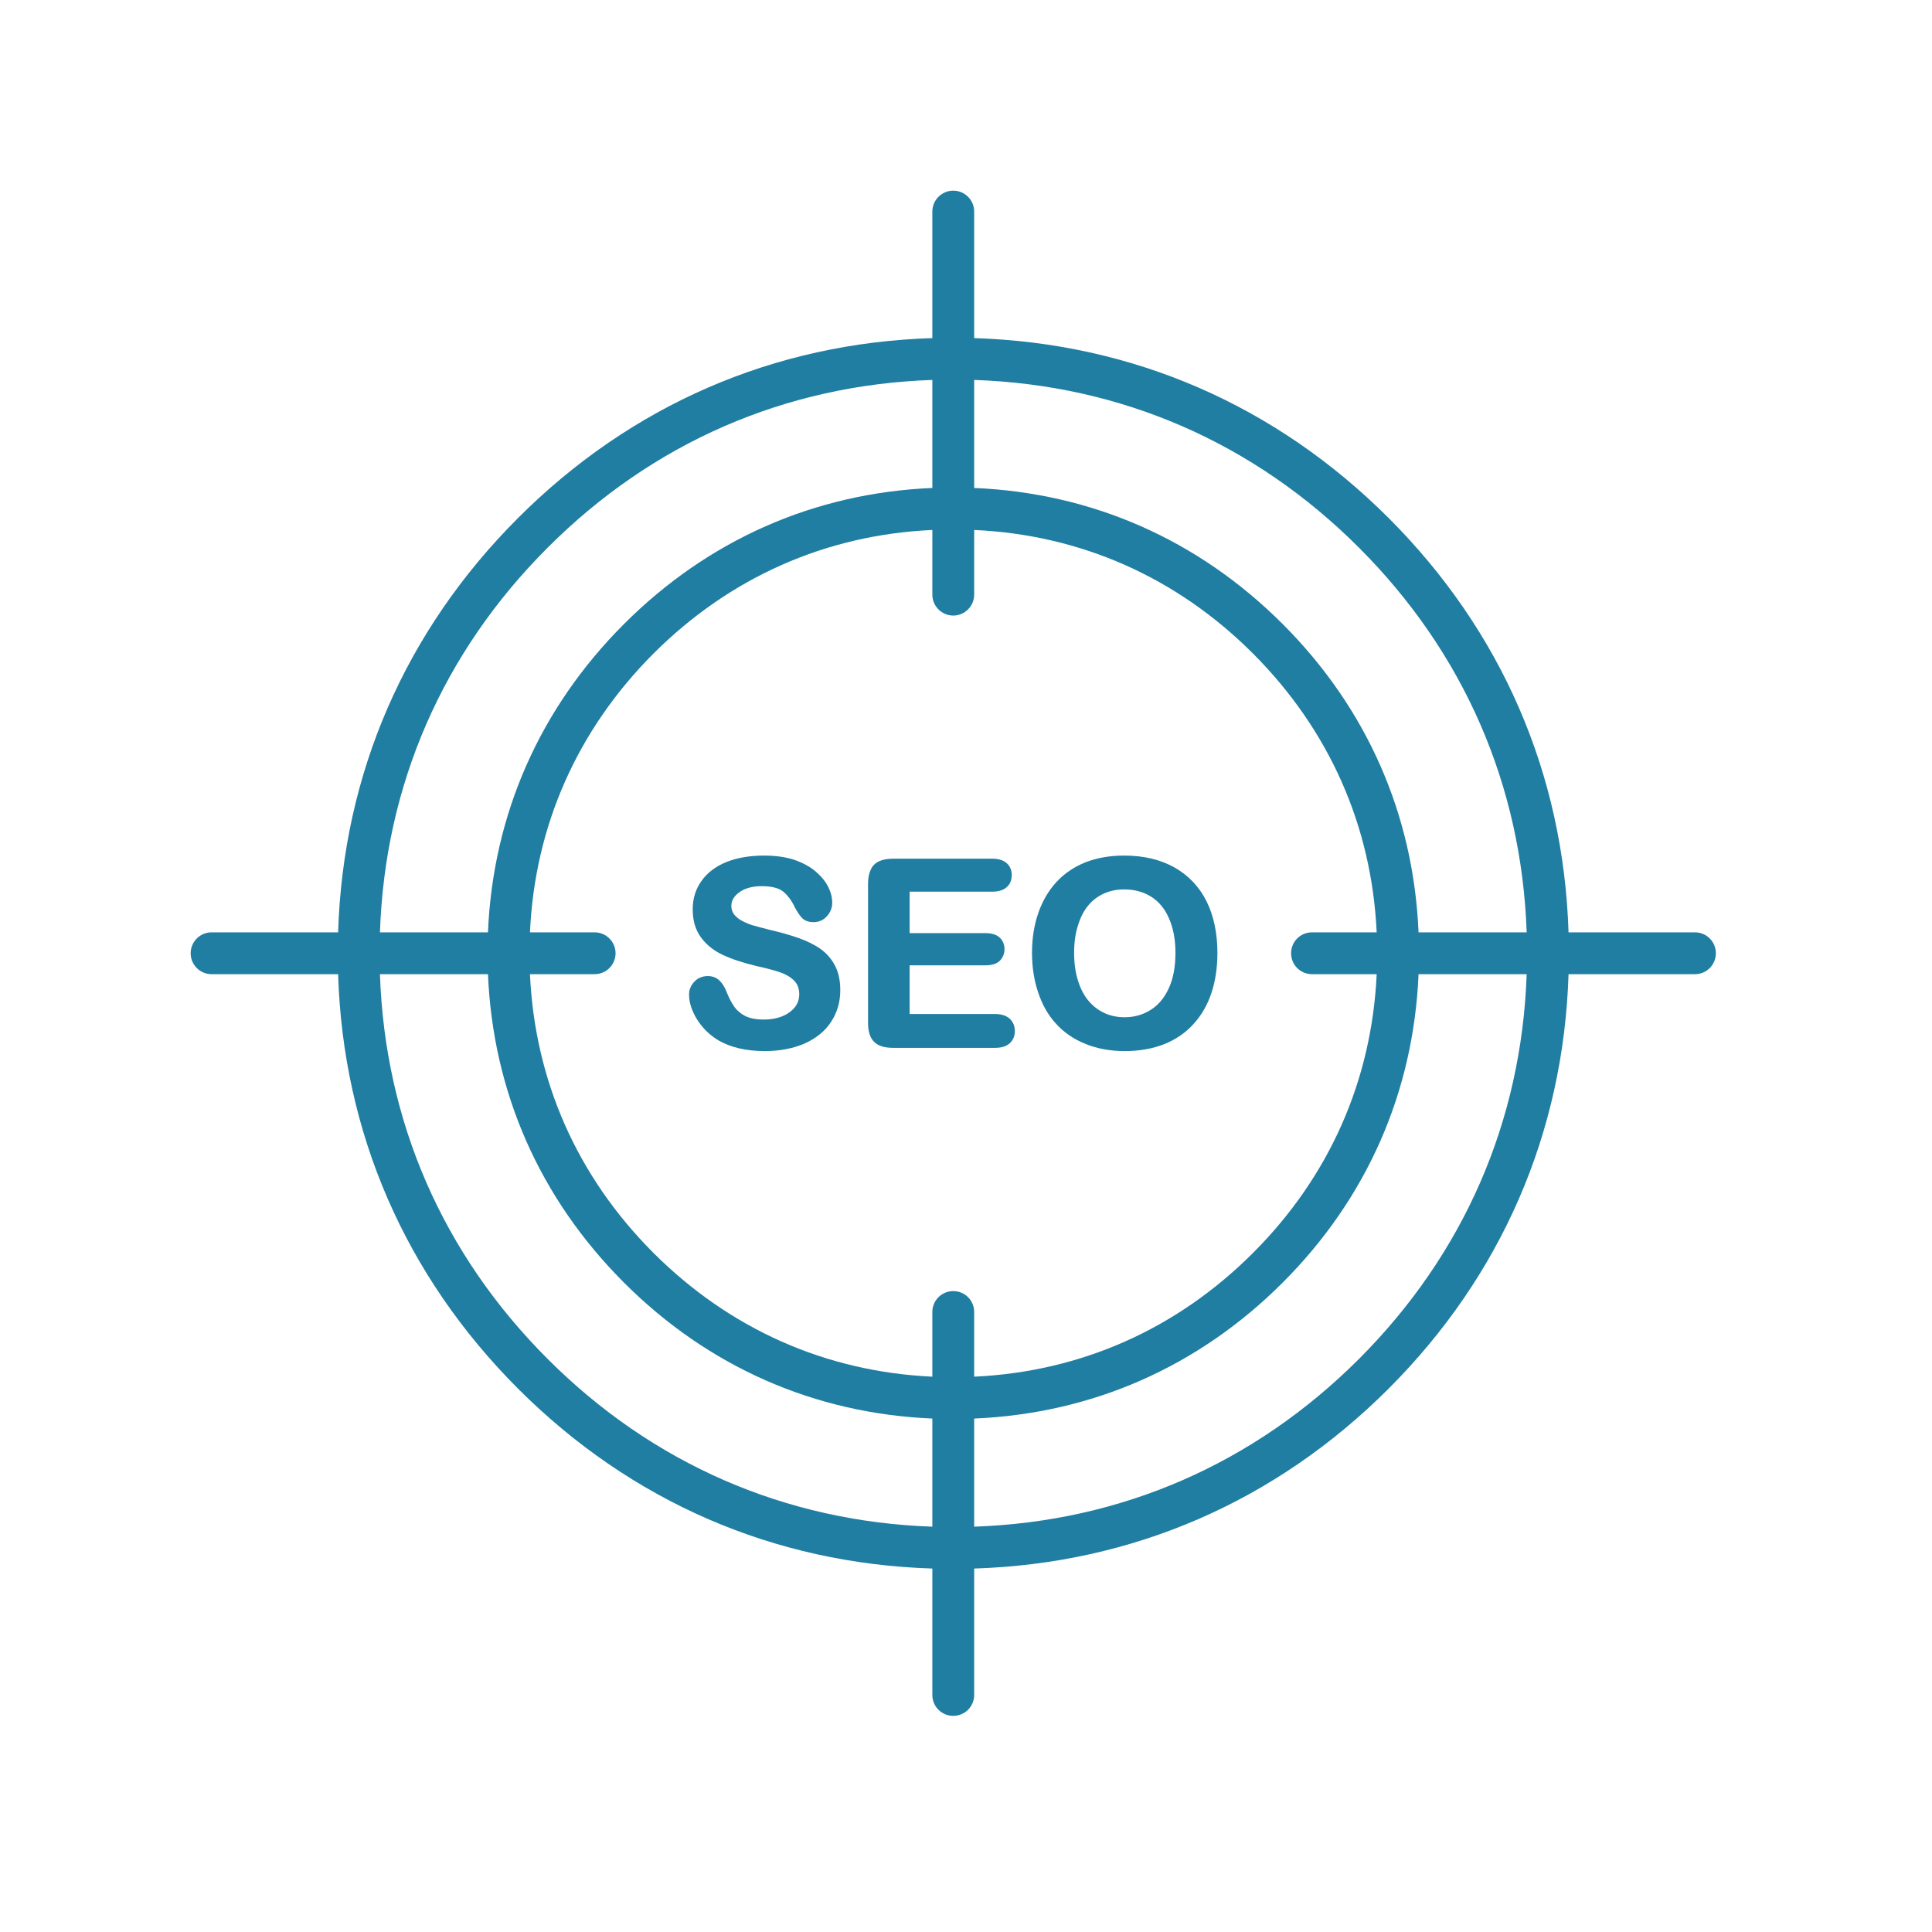 <svg xmlns="http://www.w3.org/2000/svg" xmlns:xlink="http://www.w3.org/1999/xlink" width="75" zoomAndPan="magnify" viewBox="0 0 56.25 56.25" height="75" preserveAspectRatio="xMidYMid meet" version="1.0"><defs><clipPath id="91c21e360d"><path d="M 5.551 5.551 L 49.957 5.551 L 49.957 49.957 L 5.551 49.957 Z M 5.551 5.551 " clip-rule="nonzero"/></clipPath></defs><g clip-path="url(#91c21e360d)"><path fill="#207ea2" d="M 39.566 39.566 C 36.508 42.621 32.648 44.301 28.363 44.449 L 28.363 41.301 C 31.797 41.156 34.891 39.797 37.344 37.344 C 39.797 34.891 41.156 31.797 41.301 28.363 L 44.449 28.363 C 44.301 32.648 42.621 36.508 39.566 39.566 Z M 15.945 39.566 C 12.887 36.508 11.207 32.648 11.062 28.363 L 14.207 28.363 C 14.352 31.797 15.715 34.891 18.168 37.344 C 20.621 39.797 23.715 41.156 27.145 41.301 L 27.145 44.449 C 22.863 44.301 19 42.621 15.945 39.566 Z M 15.945 15.945 C 19 12.887 22.863 11.207 27.145 11.062 L 27.145 14.207 C 23.715 14.352 20.621 15.715 18.168 18.168 C 15.715 20.621 14.352 23.715 14.207 27.145 L 11.062 27.145 C 11.207 22.863 12.887 19 15.945 15.945 Z M 38.199 28.363 L 40.082 28.363 C 39.938 31.465 38.699 34.262 36.48 36.48 C 34.262 38.699 31.465 39.938 28.363 40.082 L 28.363 38.199 C 28.363 37.859 28.09 37.59 27.754 37.59 C 27.418 37.59 27.145 37.859 27.145 38.199 L 27.145 40.082 C 24.043 39.938 21.25 38.699 19.027 36.48 C 16.809 34.262 15.57 31.465 15.43 28.363 L 17.312 28.363 C 17.648 28.363 17.922 28.09 17.922 27.754 C 17.922 27.418 17.648 27.145 17.312 27.145 L 15.43 27.145 C 15.57 24.043 16.809 21.25 19.027 19.027 C 21.25 16.809 24.043 15.57 27.145 15.43 L 27.145 17.312 C 27.145 17.648 27.418 17.922 27.754 17.922 C 28.09 17.922 28.363 17.648 28.363 17.312 L 28.363 15.43 C 31.465 15.57 34.262 16.809 36.48 19.027 C 38.699 21.25 39.938 24.043 40.082 27.145 L 38.199 27.145 C 37.859 27.145 37.59 27.418 37.59 27.754 C 37.59 28.09 37.859 28.363 38.199 28.363 Z M 39.566 15.945 C 42.621 19 44.301 22.863 44.449 27.145 L 41.301 27.145 C 41.156 23.715 39.797 20.621 37.344 18.168 C 34.891 15.715 31.797 14.352 28.363 14.207 L 28.363 11.062 C 32.648 11.207 36.508 12.887 39.566 15.945 Z M 49.348 27.145 L 45.668 27.145 C 45.523 22.531 43.719 18.371 40.43 15.082 C 37.137 11.793 32.977 9.988 28.363 9.844 L 28.363 6.16 C 28.363 5.824 28.09 5.551 27.754 5.551 C 27.418 5.551 27.145 5.824 27.145 6.16 L 27.145 9.844 C 22.531 9.988 18.371 11.793 15.082 15.082 C 11.793 18.371 9.988 22.531 9.844 27.145 L 6.16 27.145 C 5.824 27.145 5.551 27.418 5.551 27.754 C 5.551 28.09 5.824 28.363 6.16 28.363 L 9.844 28.363 C 9.988 32.977 11.793 37.137 15.082 40.43 C 18.371 43.719 22.531 45.523 27.145 45.668 L 27.145 49.348 C 27.145 49.688 27.418 49.957 27.754 49.957 C 28.09 49.957 28.363 49.688 28.363 49.348 L 28.363 45.668 C 32.977 45.523 37.137 43.719 40.43 40.43 C 43.719 37.137 45.523 32.977 45.668 28.363 L 49.348 28.363 C 49.688 28.363 49.957 28.09 49.957 27.754 C 49.957 27.418 49.688 27.145 49.348 27.145 " fill-opacity="1" fill-rule="nonzero"/></g><path fill="#207ea2" d="M 23.891 27.629 C 23.715 27.504 23.496 27.398 23.246 27.309 C 23 27.223 22.723 27.145 22.418 27.074 L 22.414 27.074 C 22.176 27.012 22 26.965 21.895 26.934 C 21.797 26.902 21.695 26.859 21.594 26.805 C 21.5 26.754 21.426 26.691 21.371 26.621 C 21.32 26.551 21.293 26.469 21.293 26.375 C 21.293 26.219 21.371 26.09 21.527 25.977 C 21.691 25.859 21.91 25.801 22.176 25.801 C 22.465 25.801 22.676 25.855 22.801 25.957 C 22.934 26.066 23.047 26.219 23.141 26.414 L 23.141 26.418 C 23.223 26.566 23.293 26.672 23.363 26.738 C 23.441 26.812 23.551 26.848 23.688 26.848 C 23.84 26.848 23.977 26.789 24.078 26.672 C 24.18 26.559 24.23 26.426 24.23 26.285 C 24.23 26.133 24.191 25.977 24.113 25.82 C 24.035 25.664 23.914 25.516 23.75 25.375 C 23.586 25.234 23.375 25.121 23.129 25.035 C 22.883 24.953 22.586 24.91 22.25 24.91 C 21.832 24.91 21.461 24.973 21.148 25.098 C 20.832 25.227 20.586 25.414 20.422 25.652 C 20.25 25.891 20.168 26.168 20.168 26.477 C 20.168 26.797 20.246 27.07 20.406 27.289 C 20.566 27.508 20.781 27.68 21.051 27.805 C 21.316 27.93 21.648 28.035 22.035 28.129 C 22.32 28.191 22.555 28.254 22.723 28.312 C 22.887 28.371 23.02 28.449 23.125 28.555 C 23.223 28.656 23.27 28.785 23.27 28.949 C 23.27 29.16 23.18 29.328 22.992 29.469 C 22.801 29.609 22.547 29.684 22.238 29.684 C 22.012 29.684 21.828 29.648 21.691 29.578 C 21.559 29.508 21.453 29.418 21.379 29.312 C 21.301 29.199 21.227 29.059 21.16 28.895 C 21.102 28.738 21.031 28.625 20.941 28.543 C 20.852 28.461 20.742 28.418 20.609 28.418 C 20.453 28.418 20.32 28.473 20.219 28.578 C 20.117 28.684 20.062 28.809 20.062 28.957 C 20.062 29.195 20.145 29.441 20.301 29.691 C 20.461 29.941 20.668 30.141 20.922 30.293 C 21.273 30.496 21.727 30.602 22.266 30.602 C 22.715 30.602 23.109 30.523 23.441 30.375 C 23.773 30.223 24.031 30.012 24.203 29.742 C 24.375 29.477 24.465 29.168 24.465 28.832 C 24.465 28.551 24.414 28.312 24.312 28.117 C 24.211 27.922 24.07 27.758 23.891 27.629 " fill-opacity="1" fill-rule="nonzero"/><path fill="#207ea2" d="M 28.969 29.523 L 26.484 29.523 L 26.484 28.105 L 28.691 28.105 C 28.875 28.105 29.016 28.062 29.105 27.977 C 29.195 27.887 29.246 27.77 29.246 27.633 C 29.246 27.496 29.195 27.379 29.102 27.293 C 29.012 27.211 28.871 27.168 28.691 27.168 L 26.484 27.168 L 26.484 25.961 L 28.887 25.961 C 29.074 25.961 29.219 25.914 29.312 25.828 C 29.41 25.742 29.457 25.621 29.457 25.477 C 29.457 25.34 29.41 25.219 29.312 25.133 C 29.219 25.047 29.074 25 28.887 25 L 26.004 25 C 25.84 25 25.703 25.027 25.598 25.074 C 25.484 25.125 25.402 25.207 25.352 25.32 C 25.301 25.426 25.273 25.562 25.273 25.73 L 25.273 29.781 C 25.273 30.031 25.332 30.219 25.449 30.332 C 25.562 30.449 25.75 30.508 26.004 30.508 L 28.969 30.508 C 29.156 30.508 29.301 30.465 29.398 30.375 C 29.496 30.285 29.547 30.164 29.547 30.02 C 29.547 29.875 29.496 29.75 29.398 29.66 C 29.301 29.57 29.156 29.523 28.969 29.523 " fill-opacity="1" fill-rule="nonzero"/><path fill="#207ea2" d="M 34.02 28.793 C 33.887 29.074 33.707 29.281 33.484 29.414 C 33.258 29.551 33.016 29.617 32.742 29.617 C 32.535 29.617 32.34 29.578 32.168 29.5 C 31.992 29.422 31.836 29.305 31.699 29.148 C 31.566 28.992 31.461 28.793 31.387 28.555 C 31.309 28.312 31.273 28.039 31.273 27.738 C 31.273 27.445 31.309 27.172 31.387 26.938 C 31.461 26.699 31.562 26.504 31.691 26.355 C 31.816 26.203 31.973 26.09 32.148 26.012 C 32.324 25.934 32.52 25.895 32.73 25.895 C 33.023 25.895 33.285 25.965 33.512 26.105 C 33.742 26.25 33.914 26.457 34.035 26.738 C 34.16 27.02 34.223 27.355 34.223 27.738 C 34.223 28.156 34.156 28.512 34.02 28.793 Z M 34.199 25.258 C 33.789 25.027 33.297 24.91 32.73 24.91 C 32.312 24.91 31.934 24.977 31.605 25.105 C 31.273 25.238 30.988 25.43 30.758 25.68 C 30.531 25.926 30.352 26.23 30.23 26.582 C 30.109 26.93 30.047 27.32 30.047 27.738 C 30.047 28.148 30.105 28.535 30.223 28.887 C 30.34 29.242 30.512 29.551 30.742 29.801 C 30.969 30.055 31.258 30.254 31.598 30.391 C 31.934 30.531 32.324 30.602 32.75 30.602 C 33.18 30.602 33.566 30.531 33.902 30.398 C 34.238 30.262 34.523 30.066 34.754 29.809 C 34.984 29.555 35.16 29.25 35.273 28.902 C 35.387 28.559 35.445 28.168 35.445 27.746 C 35.445 27.176 35.34 26.672 35.133 26.25 C 34.922 25.824 34.605 25.488 34.199 25.258 " fill-opacity="1" fill-rule="nonzero"/></svg>